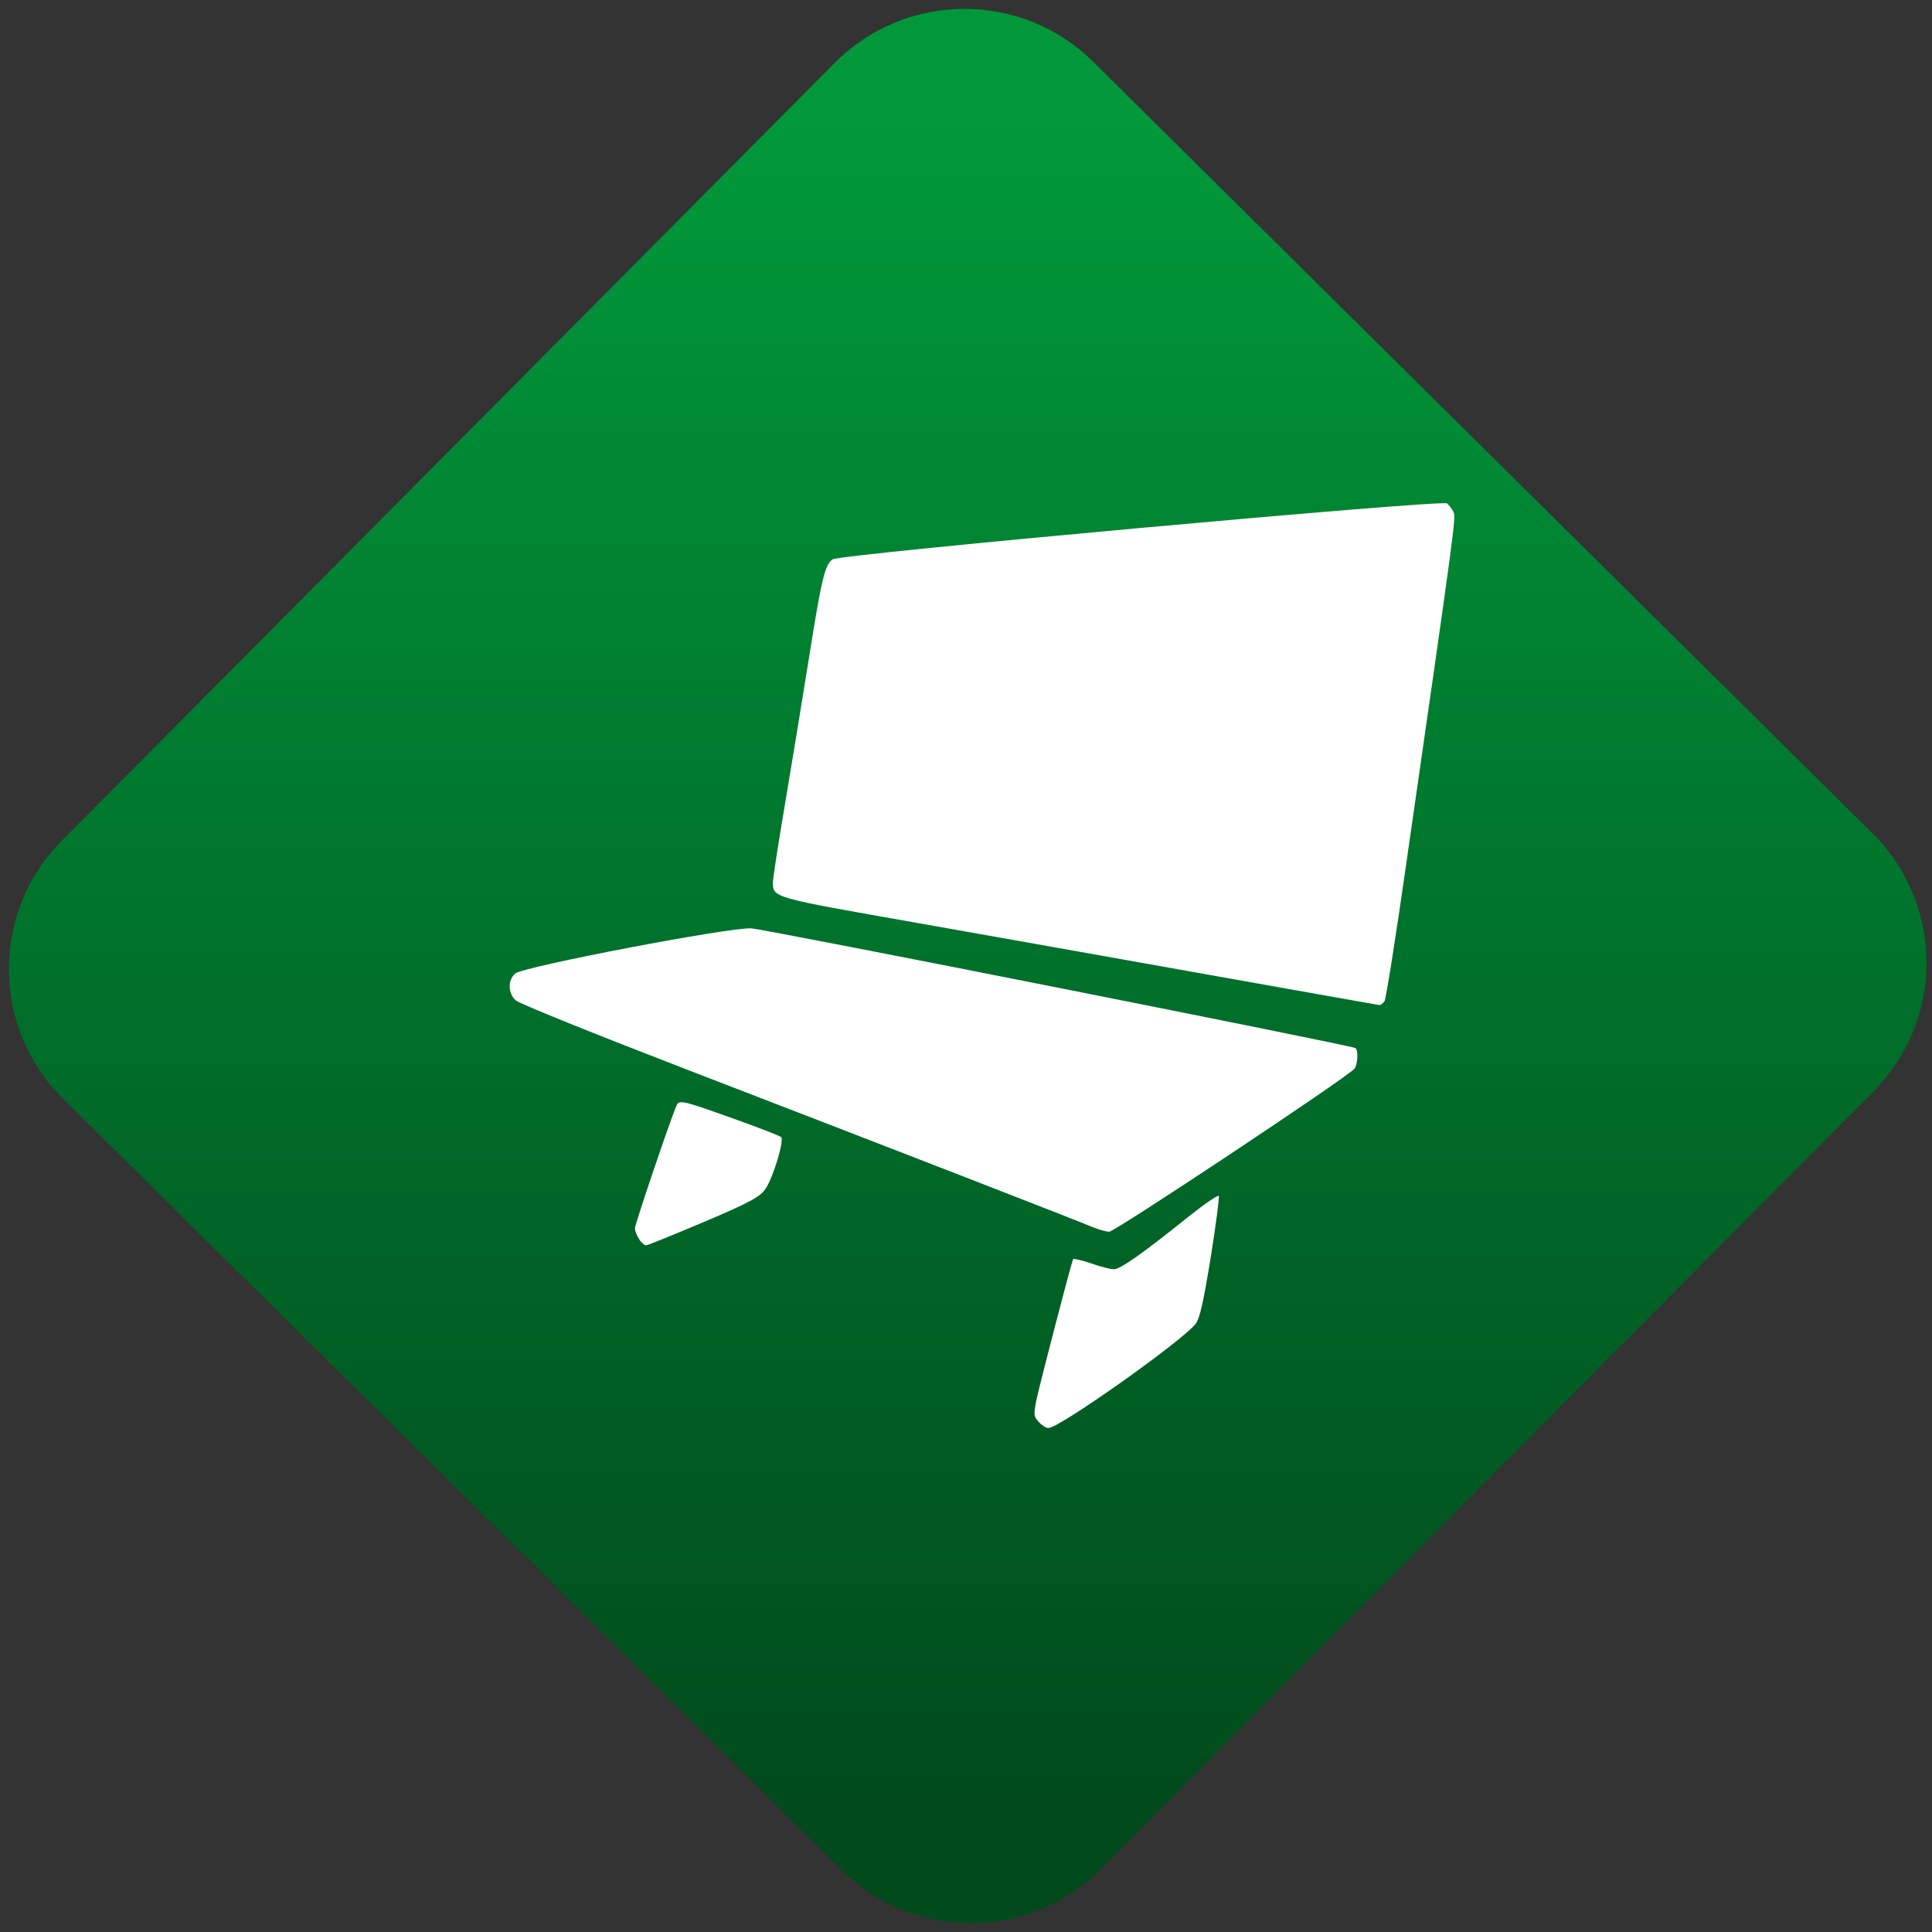 <svg width="64" height="64" viewBox="0 0 64 64" version="1.1"><rect x="0" y="0" width="64" height="64" fill="#333333" stroke="none"/><defs><linearGradient id="linear-pattern-0" gradientUnits="userSpaceOnUse" x1="0" y1="0" x2="0" y2="1" gradientTransform="matrix(60, 0, 0, 56, 0, 4)"><stop offset="0" stop-color="#00983a" stop-opacity="1"/><stop offset="1" stop-color="#004a1c" stop-opacity="1"/></linearGradient></defs><path fill="url(#linear-pattern-0)" fill-opacity="1" d="M 36.219 2.051 L 62.027 27.605 C 64.402 29.957 64.418 33.785 62.059 36.156 L 36.461 61.918 C 34.105 64.289 30.27 64.305 27.895 61.949 L 2.086 36.395 C -0.289 34.043 -0.305 30.215 2.051 27.844 L 27.652 2.082 C 30.008 -0.289 33.844 -0.305 36.219 2.051 Z M 36.219 2.051 " /><g transform="matrix(1.008,0,0,1.003,16.221,16.077)"><path fill-rule="nonzero" fill="rgb(100%, 100%, 100%)" fill-opacity="1" d="M 18.047 30.938 C 17.879 30.754 17.875 30.703 17.961 30.238 C 18.07 29.711 19.121 25.645 19.176 25.555 C 19.195 25.531 19.457 25.594 19.762 25.695 C 20.062 25.805 20.402 25.891 20.512 25.891 C 20.723 25.891 21.422 25.398 22.934 24.18 C 23.469 23.75 23.93 23.43 23.961 23.469 C 23.984 23.516 23.867 24.426 23.695 25.504 C 23.453 27 23.336 27.516 23.199 27.695 C 22.773 28.25 18.727 31.133 18.367 31.133 C 18.289 31.141 18.148 31.047 18.047 30.938 Z M 4.914 24.898 C 4.836 24.789 4.773 24.625 4.773 24.539 C 4.777 24.391 5.945 20.93 6.141 20.484 C 6.227 20.293 6.328 20.312 7.875 20.867 C 8.773 21.188 9.547 21.484 9.582 21.531 C 9.68 21.648 9.32 22.852 9.07 23.227 C 8.891 23.5 8.562 23.68 7.043 24.328 C 6.047 24.75 5.188 25.102 5.141 25.102 C 5.09 25.102 4.984 25.016 4.91 24.898 Z M 19.777 24.484 C 19.305 24.281 13.473 22.004 6.484 19.297 C 3.5 18.141 0.969 17.117 0.859 17.012 C 0.598 16.781 0.59 16.344 0.836 16.125 C 1.109 15.891 7.961 14.578 8.602 14.633 C 9.18 14.684 28.352 18.504 28.453 18.586 C 28.555 18.672 28.527 19.145 28.414 19.273 C 28.133 19.586 20.539 24.656 20.359 24.652 C 20.242 24.648 19.984 24.57 19.777 24.484 Z M 23.32 16.109 C 20.219 15.555 17.113 14.996 14.008 14.445 C 9.258 13.605 9.309 13.621 9.309 13.105 C 9.309 12.973 9.492 11.785 9.715 10.469 C 9.938 9.148 10.293 6.961 10.508 5.609 C 10.906 3.094 11.016 2.625 11.27 2.445 C 11.508 2.273 31.305 0.465 31.461 0.598 C 31.547 0.676 31.621 0.773 31.676 0.887 C 31.758 1.062 31.734 1.246 30.109 12.586 C 29.773 14.953 29.457 16.953 29.41 17.031 C 29.359 17.109 29.281 17.172 29.227 17.164 C 29.176 17.156 26.52 16.684 23.32 16.109 Z M 23.32 16.109 "/></g></svg>
